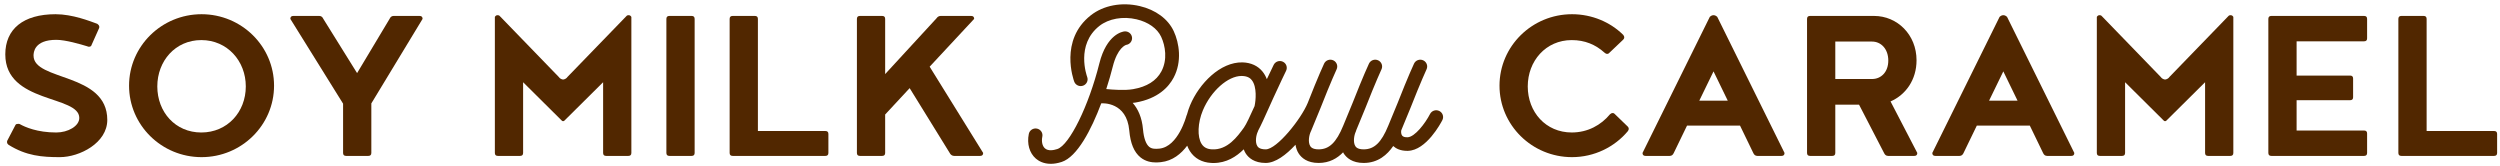 <?xml version="1.0" encoding="UTF-8"?>
<svg width="271px" height="18px" viewBox="0 0 271 18" version="1.1" xmlns="http://www.w3.org/2000/svg" xmlns:xlink="http://www.w3.org/1999/xlink">
    <!-- Generator: Sketch 54.1 (76490) - https://sketchapp.com -->
    <title>logo-soy-milk-raw-caramel-s</title>
    <desc>Created with Sketch.</desc>
    <g id="Symbols" stroke="none" stroke-width="1" fill="none" fill-rule="evenodd">
        <g id="contents/3items" transform="translate(-151, -314)" fill="#512700">
            <g id="Group-49" transform="translate(151, 314)">
                <g id="Group-47" transform="translate(135.644, 9.268) rotate(-270) translate(-135.644, -9.268) translate(126.844, -126.332)">
                    <path d="M14.962,270.481 C14.882,270.481 14.802,270.481 14.776,270.454 L13.066,269.559 C12.986,269.505 12.959,269.424 12.959,269.288 C12.959,269.207 12.959,269.126 12.986,269.099 C13.307,268.53 13.894,267.201 13.894,265.142 C13.894,263.869 13.199,262.649 12.318,262.649 C9.834,262.649 10.769,270.67 5.427,270.67 C2.676,270.67 1.073,268.72 1.073,265.223 C1.073,263.38 1.819,261.511 2.114,260.698 C2.194,260.589 2.274,260.508 2.407,260.481 C2.488,260.481 2.568,260.481 2.596,260.508 L4.412,261.321 C4.544,261.347 4.598,261.456 4.598,261.619 C4.598,261.673 4.572,261.727 4.544,261.808 C4.331,262.513 3.85,264.139 3.85,265.142 C3.85,267.554 5.239,267.608 5.561,267.608 C8.338,267.608 7.377,259.614 12.531,259.614 C15.016,259.614 16.566,262.595 16.566,264.762 C16.566,266.687 16.432,268.394 15.229,270.318 C15.203,270.346 15.096,270.481 14.962,270.481" id="Fill-17"></path>
                    <path d="M8.899,244.599 C6.147,244.599 3.877,246.604 3.877,249.422 C3.877,252.241 6.147,254.192 8.899,254.192 C11.677,254.192 13.894,252.241 13.894,249.422 C13.894,246.604 11.677,244.599 8.899,244.599 M8.819,241.537 C13.093,241.537 16.566,245.059 16.566,249.395 C16.566,253.732 13.093,257.254 8.819,257.254 C4.545,257.254 1.073,253.732 1.073,249.395 C1.073,245.059 4.545,241.537 8.819,241.537" id="Fill-19"></path>
                    <path d="M16.112,230.991 C16.324,230.991 16.432,231.1 16.432,231.317 L16.432,233.729 C16.432,233.946 16.324,234.054 16.112,234.054 L10.769,234.054 L1.579,239.772 C1.366,239.772 1.259,239.664 1.259,239.447 L1.259,236.628 C1.259,236.412 1.393,236.276 1.579,236.195 L7.457,232.536 L1.579,229.014 C1.393,228.932 1.259,228.796 1.259,228.58 L1.259,225.761 C1.259,225.545 1.366,225.436 1.579,225.436 L10.742,230.991 L16.112,230.991 Z" id="Fill-21"></path>
                    <path d="M8.445,214.539 L16.112,214.539 C16.325,214.539 16.432,214.647 16.432,214.864 L16.432,217.276 C16.432,217.493 16.325,217.601 16.112,217.601 L1.366,217.601 C1.233,217.52 1.179,217.439 1.179,217.303 C1.179,217.113 1.259,217.086 1.366,216.978 L7.857,210.69 C8.071,210.555 8.152,210.311 8.152,210.203 C8.152,210.094 8.071,209.851 7.857,209.715 L1.366,203.427 C1.259,203.319 1.179,203.292 1.179,203.103 C1.179,202.967 1.233,202.885 1.366,202.804 L16.112,202.804 C16.325,202.804 16.432,202.913 16.432,203.13 L16.432,205.542 C16.432,205.759 16.325,205.866 16.112,205.866 L8.445,205.866 L12.451,209.904 C12.639,210.094 12.665,210.094 12.665,210.203 C12.665,210.311 12.639,210.311 12.451,210.501 L8.445,214.539 Z" id="Fill-23"></path>
                    <path d="M16.112,195.945 C16.324,195.945 16.432,196.054 16.432,196.271 L16.432,198.683 C16.432,198.899 16.324,199.008 16.112,199.008 L1.579,199.008 C1.366,199.008 1.259,198.899 1.259,198.683 L1.259,196.271 C1.259,196.054 1.366,195.945 1.579,195.945 L16.112,195.945 Z" id="Fill-25"></path>
                    <path d="M16.112,181.446 C16.324,181.446 16.432,181.554 16.432,181.771 L16.432,191.825 C16.432,192.042 16.324,192.151 16.112,192.151 L1.579,192.151 C1.366,192.151 1.259,192.042 1.259,191.825 L1.259,189.414 C1.259,189.196 1.366,189.088 1.579,189.088 L13.733,189.088 L13.733,181.771 C13.733,181.554 13.841,181.446 14.053,181.446 L16.112,181.446 Z" id="Fill-27"></path>
                    <path d="M6.761,170.469 L16.112,164.669 C16.324,164.669 16.432,164.778 16.432,164.995 L16.432,167.813 C16.432,168.003 16.324,168.166 16.192,168.247 L9.086,172.637 L11.945,175.293 L16.112,175.293 C16.324,175.293 16.432,175.401 16.432,175.618 L16.432,178.03 C16.432,178.247 16.324,178.355 16.112,178.355 L1.579,178.355 C1.366,178.355 1.259,178.247 1.259,178.03 L1.259,175.618 C1.259,175.401 1.366,175.293 1.579,175.293 L7.563,175.293 L1.499,169.71 C1.366,169.629 1.259,169.466 1.259,169.276 L1.259,165.97 C1.259,165.753 1.366,165.645 1.579,165.645 L6.761,170.469 Z" id="Fill-29"></path>
                    <path d="M16.566,100.839 C16.566,105.175 13.093,108.698 8.82,108.698 C4.544,108.698 1.073,105.175 1.073,100.839 C1.073,98.67 1.927,96.692 3.316,95.283 C3.423,95.202 3.504,95.174 3.584,95.174 C3.664,95.174 3.744,95.202 3.824,95.283 L5.293,96.828 C5.347,96.882 5.373,96.936 5.373,97.018 C5.373,97.126 5.32,97.234 5.239,97.316 C4.358,98.291 3.878,99.457 3.878,100.866 C3.878,103.684 6.147,105.636 8.9,105.636 C11.677,105.636 13.893,103.684 13.893,100.866 C13.893,99.131 13.093,97.695 11.917,96.719 C11.837,96.638 11.785,96.53 11.785,96.421 C11.785,96.339 11.811,96.286 11.864,96.232 L13.253,94.795 C13.333,94.714 13.413,94.687 13.493,94.687 C13.573,94.687 13.653,94.714 13.761,94.795 C15.47,96.232 16.566,98.426 16.566,100.839" id="Fill-31"></path>
                    <path d="M10.448,83.953 L7.27,85.498 L10.448,87.043 L10.448,83.953 Z M13.147,82.625 L13.147,88.37 L16.112,89.807 C16.298,89.888 16.432,90.024 16.432,90.24 L16.432,92.869 C16.432,93.086 16.324,93.195 16.112,93.195 L1.365,85.904 C1.233,85.769 1.179,85.634 1.179,85.498 C1.179,85.362 1.233,85.227 1.365,85.091 L16.112,77.801 C16.324,77.801 16.432,77.91 16.432,78.126 L16.432,80.755 C16.432,80.972 16.298,81.108 16.112,81.189 L13.147,82.625 Z" id="Fill-33"></path>
                    <path d="M8.097,68.314 C8.097,67.339 7.349,66.553 6.095,66.553 C4.838,66.553 4.038,67.339 4.038,68.314 L4.038,72.298 L8.097,72.298 L8.097,68.314 Z M10.876,69.724 L10.876,72.298 L16.112,72.298 C16.324,72.298 16.432,72.407 16.432,72.623 L16.432,75.035 C16.432,75.252 16.324,75.361 16.112,75.361 L1.58,75.361 C1.365,75.361 1.259,75.252 1.259,75.035 L1.259,68.098 C1.259,65.577 3.29,63.491 6.067,63.491 C8.177,63.491 9.808,64.656 10.528,66.309 L16.112,63.409 C16.324,63.409 16.432,63.517 16.432,63.734 L16.432,66.58 C16.432,66.797 16.298,66.932 16.112,67.014 L10.876,69.724 Z" id="Fill-35"></path>
                    <path d="M10.448,52.54 L7.27,54.085 L10.448,55.63 L10.448,52.54 Z M13.147,51.212 L13.147,56.957 L16.112,58.394 C16.298,58.475 16.432,58.611 16.432,58.828 L16.432,61.456 C16.432,61.673 16.324,61.782 16.112,61.782 L1.365,54.491 C1.233,54.356 1.179,54.221 1.179,54.085 C1.179,53.949 1.233,53.814 1.365,53.678 L16.112,46.388 C16.324,46.388 16.432,46.497 16.432,46.713 L16.432,49.342 C16.432,49.559 16.298,49.695 16.112,49.776 L13.147,51.212 Z" id="Fill-37"></path>
                    <path d="M8.445,40.885 L16.112,40.885 C16.325,40.885 16.432,40.994 16.432,41.211 L16.432,43.623 C16.432,43.84 16.325,43.948 16.112,43.948 L1.366,43.948 C1.233,43.866 1.179,43.785 1.179,43.649 C1.179,43.46 1.259,43.433 1.366,43.324 L7.857,37.037 C8.071,36.902 8.152,36.658 8.152,36.549 C8.152,36.441 8.071,36.197 7.857,36.061 L1.366,29.774 C1.259,29.665 1.179,29.639 1.179,29.449 C1.179,29.313 1.233,29.232 1.366,29.151 L16.112,29.151 C16.325,29.151 16.432,29.259 16.432,29.476 L16.432,31.888 C16.432,32.105 16.325,32.213 16.112,32.213 L8.445,32.213 L12.451,36.251 C12.639,36.441 12.665,36.441 12.665,36.549 C12.665,36.658 12.639,36.658 12.451,36.847 L8.445,40.885 Z" id="Fill-39"></path>
                    <path d="M1.579,25.355 C1.366,25.355 1.259,25.246 1.259,25.03 L1.259,14.975 C1.259,14.758 1.366,14.65 1.579,14.65 L3.69,14.65 C3.904,14.65 4.01,14.758 4.01,14.975 L4.01,22.292 L7.724,22.292 L7.724,16.493 C7.724,16.276 7.831,16.168 8.044,16.168 L10.074,16.168 C10.288,16.168 10.394,16.276 10.394,16.493 L10.394,22.292 L13.681,22.292 L13.681,14.975 C13.681,14.758 13.787,14.65 14.001,14.65 L16.112,14.65 C16.324,14.65 16.432,14.758 16.432,14.975 L16.432,25.03 C16.432,25.246 16.324,25.355 16.112,25.355 L1.579,25.355 Z" id="Fill-41"></path>
                    <path d="M16.112,0.556 C16.324,0.556 16.432,0.664 16.432,0.881 L16.432,10.935 C16.432,11.152 16.324,11.261 16.112,11.261 L1.579,11.261 C1.366,11.261 1.259,11.152 1.259,10.935 L1.259,8.524 C1.259,8.307 1.366,8.198 1.579,8.198 L13.733,8.198 L13.733,0.881 C13.733,0.664 13.841,0.556 14.053,0.556 L16.112,0.556 Z" id="Fill-43"></path>
                    <path d="M15.723,139.864 C15.694,140.395 15.506,140.753 15.13,140.991 C14.37,141.475 12.844,141.418 11.496,140.853 C9.39,139.969 7.766,138.138 7.766,136.66 C7.766,136.641 7.766,136.622 7.767,136.603 C7.785,135.965 8.032,135.696 8.218,135.55 C8.953,134.963 10.451,135.125 10.967,135.237 C10.991,135.243 11.012,135.246 11.035,135.249 C12.054,135.708 13.018,136.151 13.362,136.401 C14.34,137.109 15.812,138.177 15.723,139.864 M11.563,115.222 C11.38,115.591 11.525,116.04 11.888,116.227 C12.893,116.744 14.388,117.876 14.411,118.664 C14.42,118.959 14.359,119.148 14.236,119.248 C14.078,119.375 13.809,119.38 13.653,119.345 C11.885,118.62 11.236,118.348 11.219,118.342 C8.371,117.224 7.061,116.612 7.048,116.607 C6.679,116.432 6.241,116.598 6.07,116.972 C5.899,117.345 6.06,117.791 6.429,117.963 C6.482,117.989 7.787,118.599 10.672,119.731 C10.672,119.731 11.334,120.007 13.163,120.759 C14.979,121.501 15.722,122.275 15.722,123.421 C15.722,124.101 15.458,124.27 15.371,124.326 C14.958,124.589 14.19,124.465 13.795,124.273 C13.74,124.245 13.683,124.228 13.627,124.219 C11.879,123.501 11.236,123.233 11.219,123.226 C8.371,122.109 7.061,121.496 7.048,121.491 C6.679,121.317 6.241,121.481 6.07,121.856 C5.899,122.229 6.06,122.674 6.429,122.848 C6.482,122.874 7.787,123.483 10.672,124.615 C10.672,124.615 11.334,124.892 13.163,125.642 C14.979,126.386 15.722,127.159 15.722,128.306 C15.722,128.986 15.458,129.155 15.371,129.211 C14.958,129.475 14.19,129.349 13.77,129.144 C13.752,129.135 13.732,129.126 13.716,129.119 C11.999,128.415 11.322,128.134 11.236,128.098 C11.235,128.097 11.233,128.095 11.23,128.095 L11.229,128.094 C11.229,128.094 11.22,128.091 11.219,128.091 C8.371,126.974 7.061,126.361 7.048,126.356 C6.679,126.183 6.241,126.346 6.07,126.721 C5.899,127.094 6.06,127.54 6.429,127.712 C6.482,127.737 7.787,128.348 10.672,129.479 L10.676,129.48 C10.677,129.481 10.677,129.481 10.678,129.481 C12.442,130.205 15.722,132.832 15.722,134.043 C15.722,134.722 15.458,134.891 15.371,134.948 C14.958,135.212 14.19,135.088 13.795,134.895 C13.756,134.876 13.718,134.863 13.678,134.852 C13.127,134.555 12.294,134.179 11.15,133.666 L10.183,133.231 C8.687,132.552 7.219,131.838 7.204,131.831 C6.837,131.652 6.396,131.808 6.221,132.181 C6.042,132.552 6.2,132.999 6.566,133.179 C6.576,133.182 7.232,133.503 8.115,133.918 C7.83,134.027 7.557,134.173 7.31,134.37 C6.671,134.876 6.32,135.634 6.294,136.562 C6.245,138.966 8.576,141.246 10.932,142.234 C11.235,142.362 11.574,142.476 11.932,142.572 C11.984,142.6 12.039,142.624 12.099,142.639 C12.132,142.647 15.424,143.517 15.642,145.558 C15.689,146.024 15.677,146.389 15.454,146.665 C15.161,147.024 14.502,147.258 13.545,147.344 C12.258,147.457 11.338,147.888 10.684,148.46 C10.67,148.359 10.664,148.252 10.649,148.156 C10.223,145.701 8.95,144.554 7.955,144.025 C6.213,143.096 4.206,143.41 2.909,144.012 C1.585,144.629 0.594,145.973 0.19,147.699 C-0.265,149.642 0.109,151.626 1.192,153.003 C3.892,156.437 8.201,154.864 8.384,154.797 C8.765,154.652 8.959,154.224 8.818,153.836 C8.679,153.45 8.254,153.251 7.873,153.393 C7.73,153.444 4.374,154.65 2.344,152.072 C1.552,151.065 1.277,149.522 1.624,148.045 C1.923,146.769 2.616,145.795 3.524,145.372 C4.501,144.918 5.999,144.672 7.27,145.349 C8.291,145.893 8.939,146.924 9.197,148.415 C9.353,149.32 9.258,150.607 9.185,151.325 C8.292,151.034 7.459,150.798 6.769,150.624 C4.693,150.106 4.417,149.229 4.397,149.163 C4.341,148.771 3.987,148.489 3.593,148.531 C3.188,148.573 2.897,148.941 2.936,149.351 C2.956,149.545 3.221,151.278 6.416,152.077 C11.008,153.225 15.253,155.311 15.688,156.63 C15.824,157.048 15.924,157.617 15.616,157.969 C15.368,158.255 14.878,158.365 14.338,158.255 C13.941,158.174 13.551,158.438 13.471,158.843 C13.393,159.248 13.651,159.641 14.049,159.721 C15.118,159.939 16.117,159.653 16.723,158.959 C16.967,158.676 17.29,158.152 17.29,157.341 C17.29,156.997 17.233,156.604 17.086,156.156 C16.532,154.47 13.588,152.941 10.732,151.869 C10.73,151.86 10.733,151.852 10.733,151.843 C10.724,151.732 10.564,149.107 13.672,148.832 C15.073,148.71 16.028,148.312 16.593,147.615 C17.046,147.055 17.141,146.418 17.141,145.937 C17.141,145.718 17.121,145.53 17.108,145.398 C16.973,144.131 16.202,143.209 15.323,142.552 C15.53,142.473 15.727,142.377 15.915,142.259 C16.696,141.76 17.139,140.961 17.195,139.948 C17.2,139.864 17.202,139.783 17.202,139.703 C17.202,138.289 16.508,137.222 15.717,136.422 C15.87,136.368 16.02,136.301 16.157,136.213 C16.633,135.909 17.196,135.288 17.196,134.043 C17.196,132.991 16.323,131.831 15.223,130.812 C15.554,130.758 15.876,130.656 16.157,130.476 C16.633,130.172 17.196,129.55 17.196,128.306 C17.196,127.13 16.688,126.274 16.041,125.65 C16.079,125.63 16.12,125.614 16.157,125.592 C16.633,125.288 17.196,124.665 17.196,123.421 C17.196,121.853 16.293,120.853 15.361,120.219 C15.635,119.919 15.884,119.445 15.884,118.713 C15.884,118.685 15.884,118.655 15.883,118.624 C15.829,116.627 12.887,115.064 12.553,114.892 C12.188,114.706 11.748,114.854 11.563,115.222" id="Fill-45"></path>
                </g>
            </g>
        </g>
    </g>
</svg>